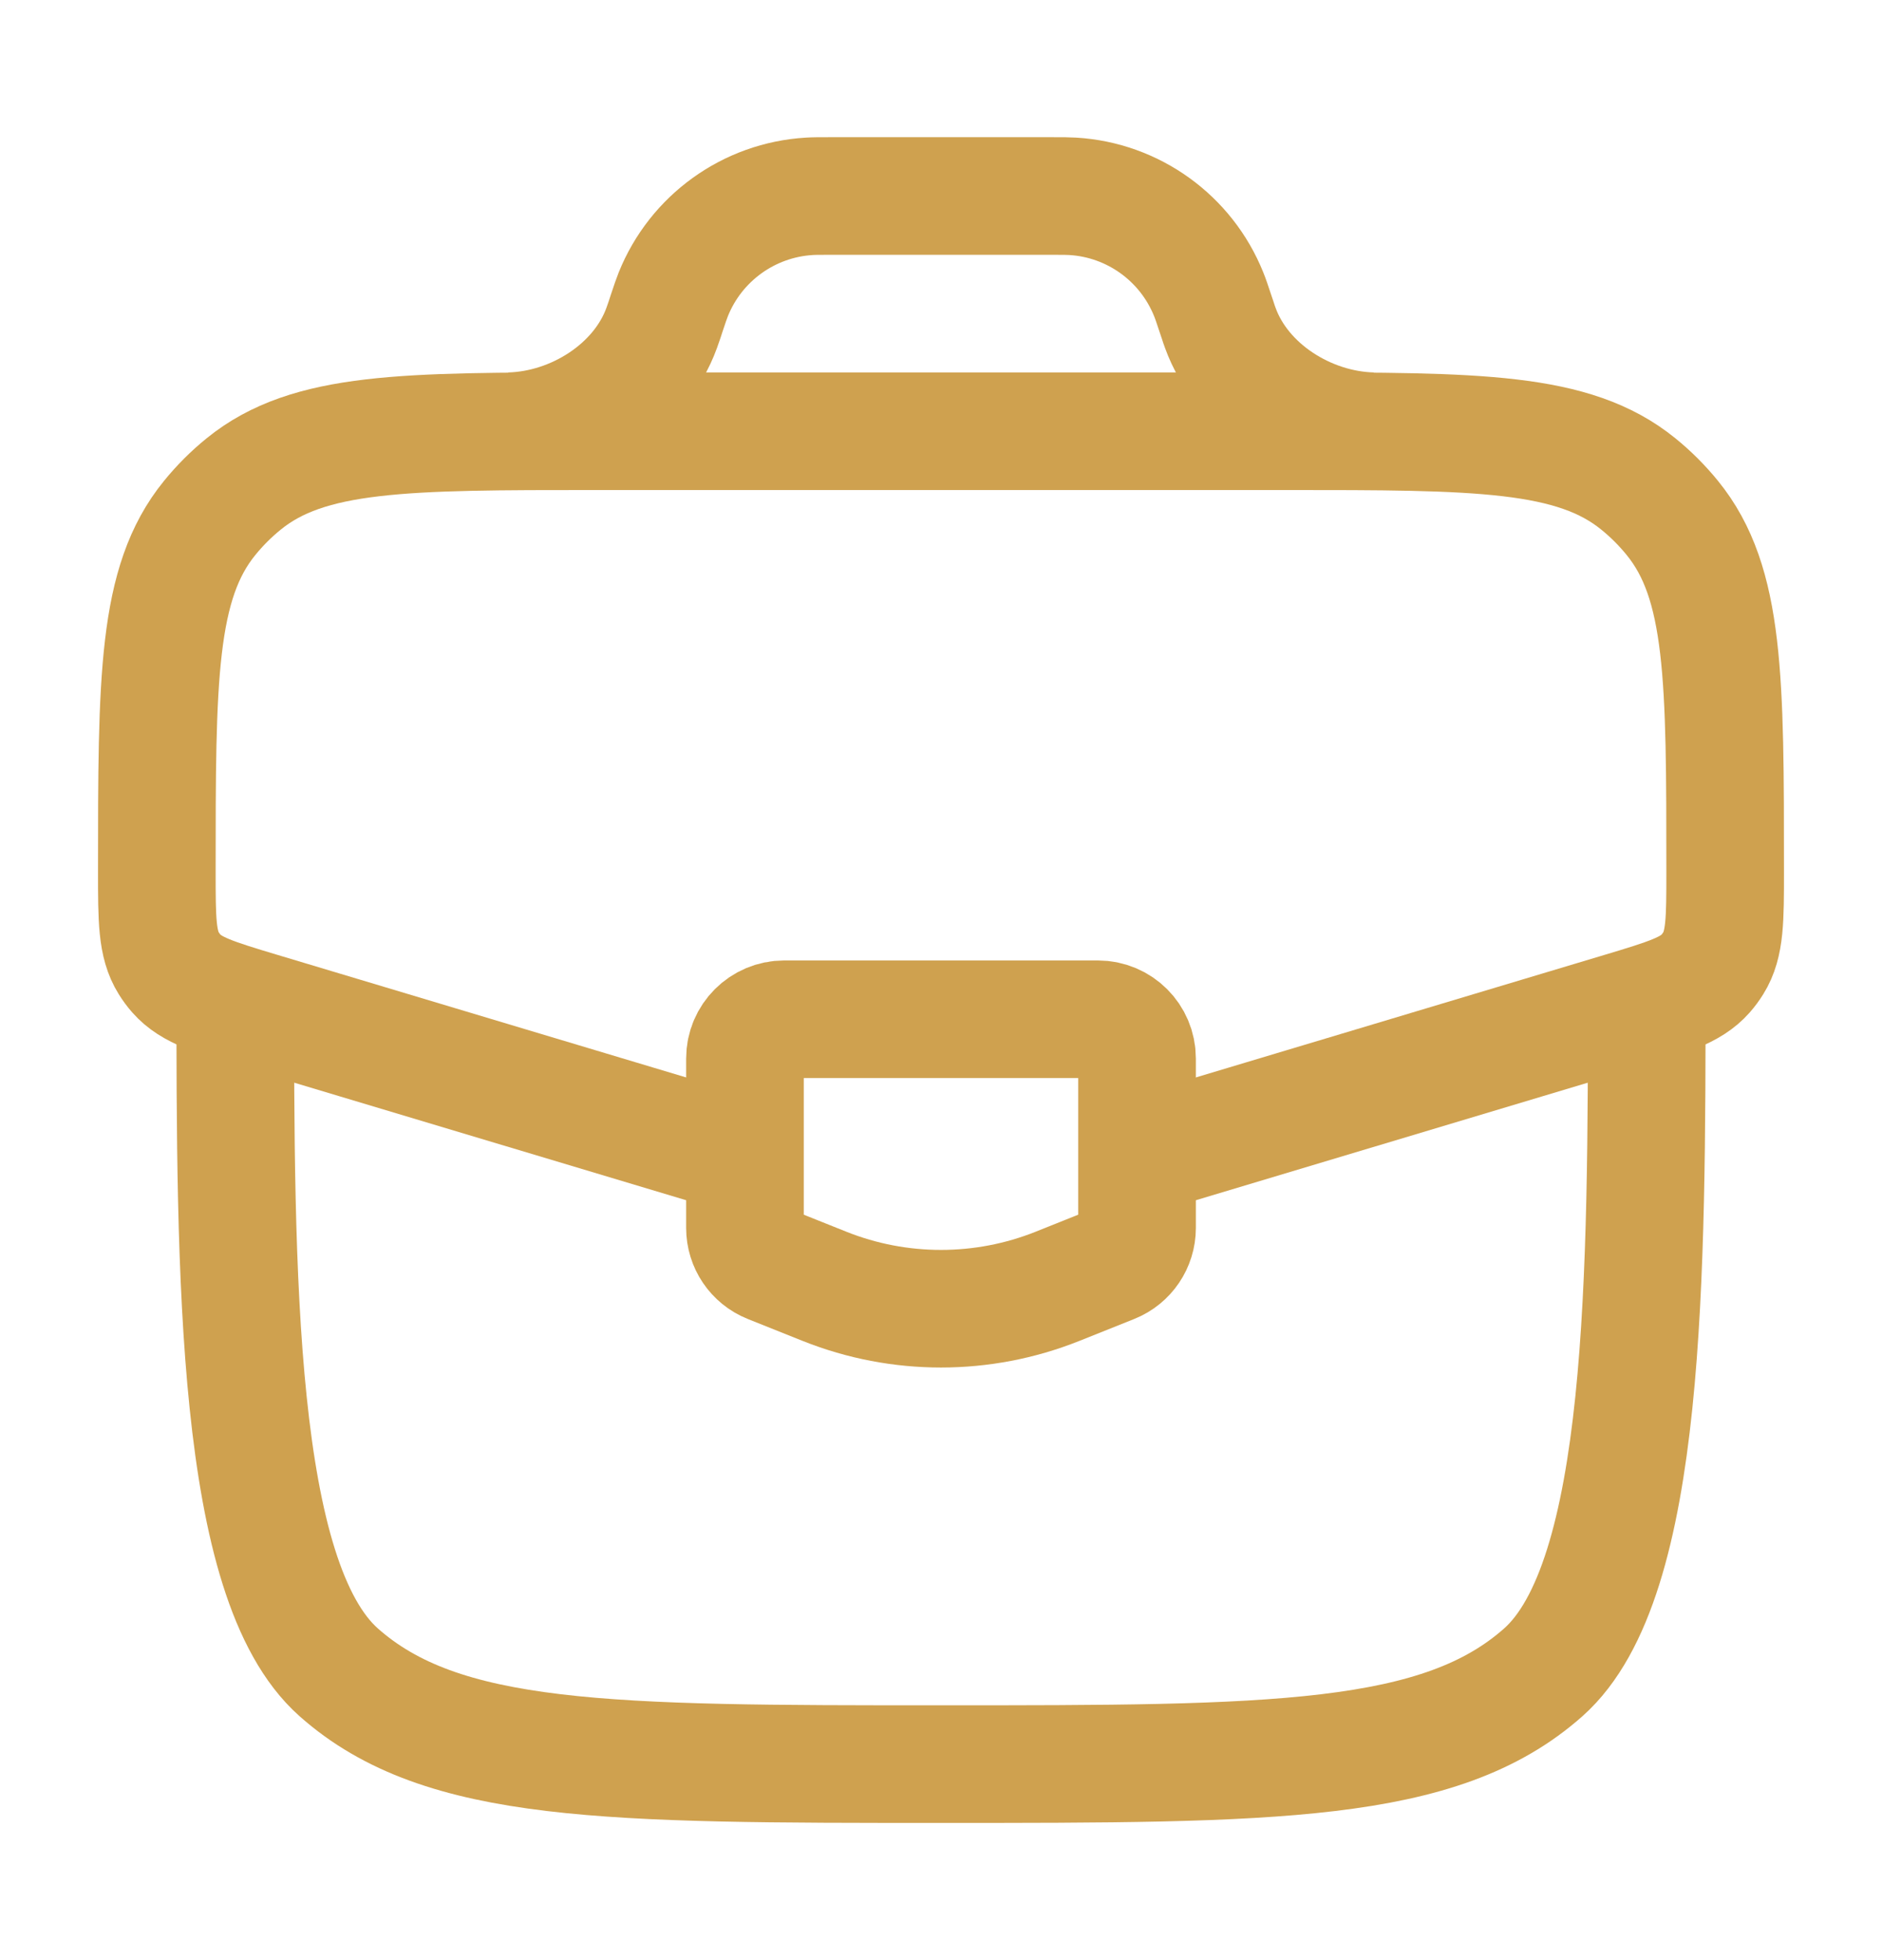 <svg width="24" height="25" viewBox="0 0 24 25" fill="none" xmlns="http://www.w3.org/2000/svg">
<path d="M3 12.5C3 16.271 3 20.157 4.318 21.328C5.636 22.5 7.757 22.5 12 22.5C16.243 22.5 18.364 22.5 19.682 21.328C21 20.157 21 16.271 21 12.5" stroke="#CFA14F" stroke-width="1.5"/>
<path d="M14.66 14.702L20.668 12.9C21.263 12.721 21.561 12.632 21.75 12.418C21.787 12.376 21.82 12.331 21.849 12.284C22 12.041 22 11.731 22 11.109C22 8.659 22 7.434 21.327 6.607C21.198 6.448 21.052 6.302 20.893 6.173C20.066 5.5 18.841 5.5 16.391 5.5H7.609C5.159 5.5 3.934 5.5 3.107 6.173C2.948 6.302 2.802 6.448 2.673 6.607C2 7.434 2 8.659 2 11.109C2 11.731 2 12.041 2.151 12.284C2.18 12.331 2.213 12.376 2.25 12.418C2.439 12.632 2.737 12.721 3.332 12.9L9.34 14.702" stroke="#CFA14F" stroke-width="1.5"/>
<path d="M6.5 5.5C7.323 5.479 8.159 4.955 8.439 4.18C8.448 4.156 8.457 4.13 8.475 4.077L8.5 4C8.542 3.873 8.564 3.81 8.586 3.754C8.874 3.037 9.55 2.55 10.321 2.504C10.381 2.5 10.448 2.5 10.581 2.5H13.419C13.553 2.5 13.619 2.5 13.68 2.504C14.451 2.55 15.126 3.037 15.414 3.754C15.437 3.81 15.458 3.873 15.5 4L15.526 4.077C15.543 4.13 15.552 4.157 15.561 4.18C15.841 4.955 16.677 5.479 17.5 5.5" stroke="#CFA14F" stroke-width="1.5"/>
<path d="M14 13H10C9.724 13 9.5 13.224 9.5 13.5V15.662C9.5 15.866 9.624 16.05 9.814 16.126L10.514 16.406C11.468 16.787 12.532 16.787 13.486 16.406L14.186 16.126C14.376 16.05 14.5 15.866 14.5 15.662V13.5C14.5 13.224 14.276 13 14 13Z" stroke="#CFA14F" stroke-width="1.5" stroke-linecap="round"/>
</svg>
